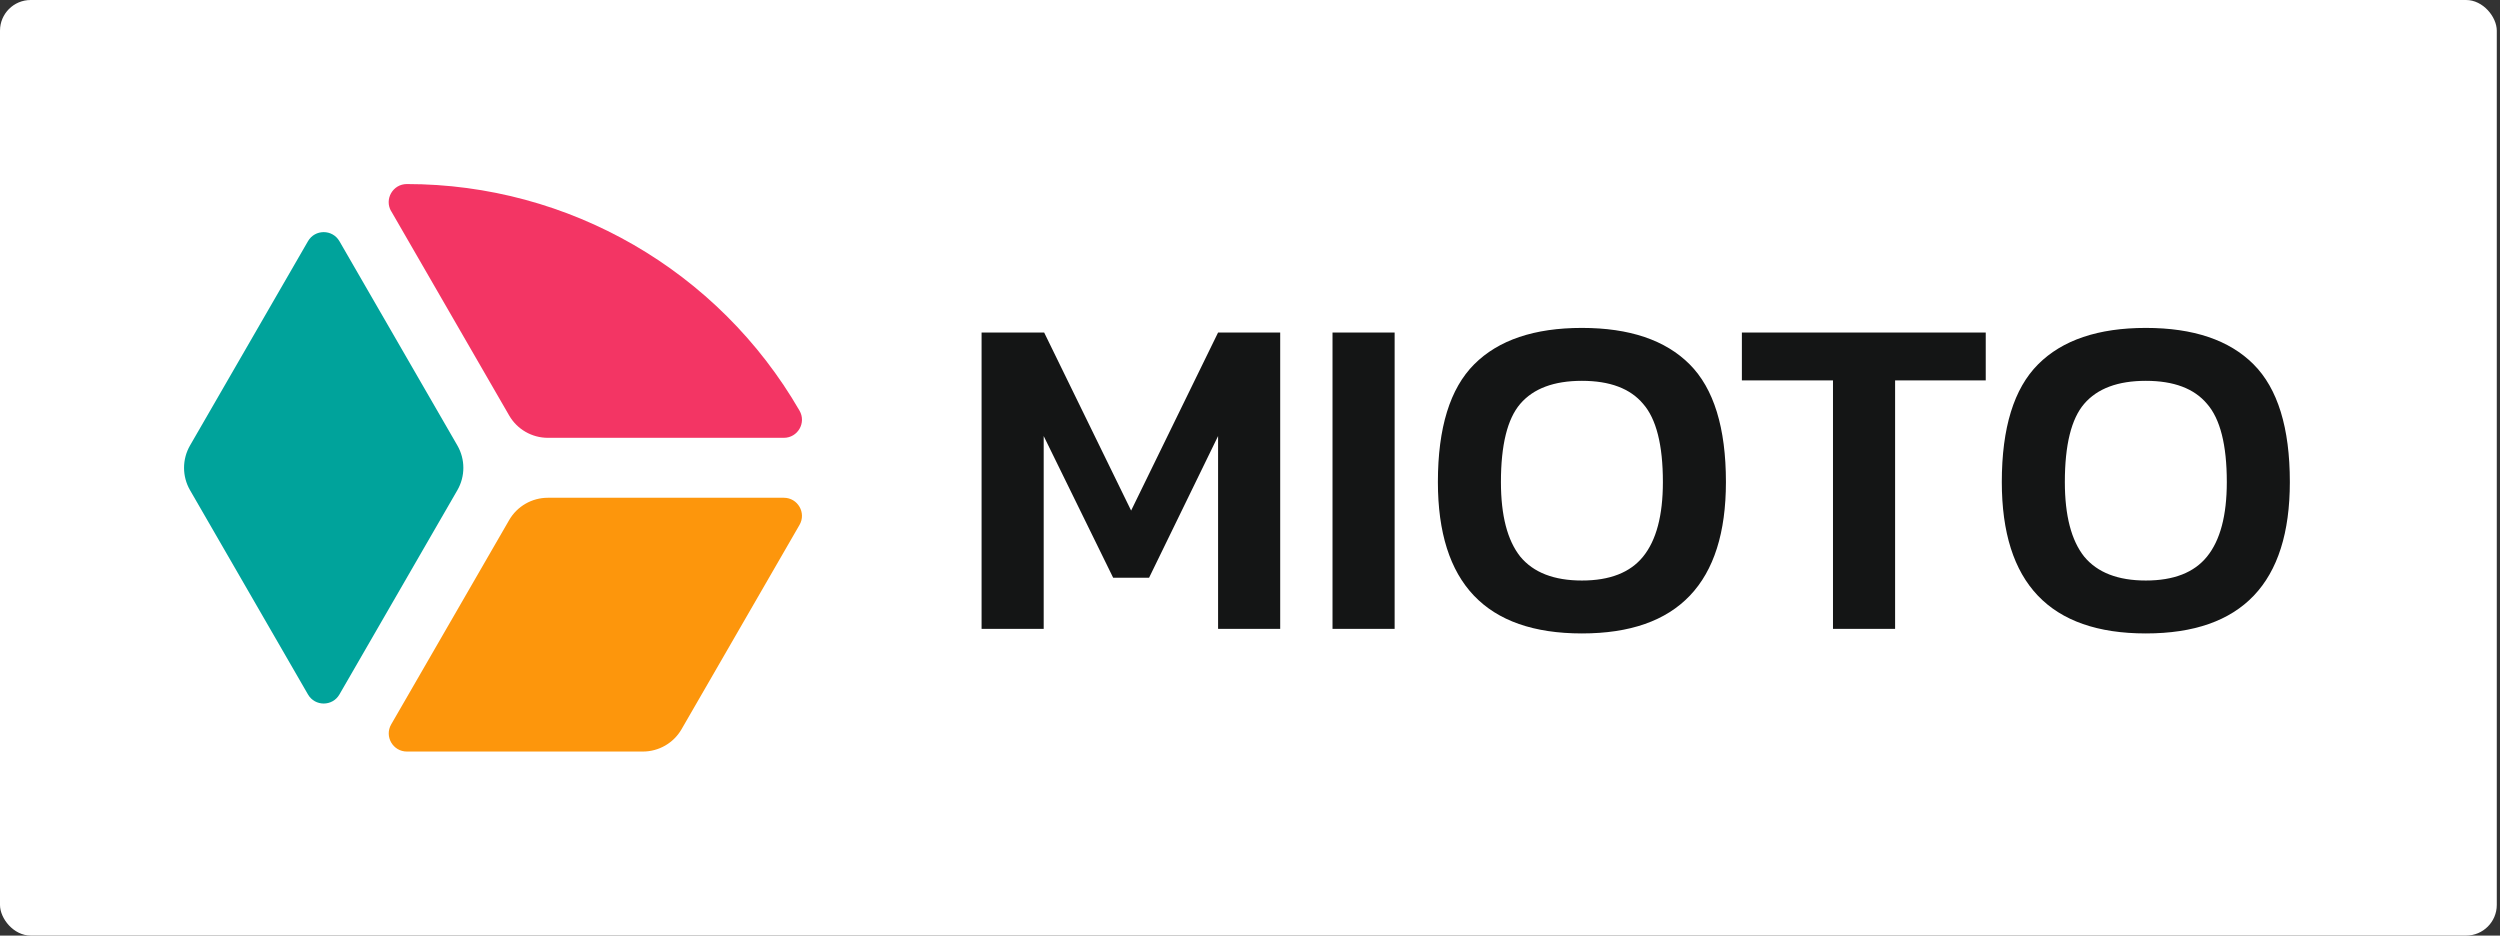 <svg width="326" height="122" viewBox="0 0 326 122" fill="none" xmlns="http://www.w3.org/2000/svg">
<rect x="0" y="0" width="326" height="122" fill="#333333" stroke="none"/>
<rect width="325.58" height="122" rx="4" fill="white"/>
<path d="M59.642 58.091L44.259 31.449C43.348 29.876 41.073 29.876 40.163 31.449L24.779 58.091C23.74 59.892 23.74 62.118 24.779 63.918L40.163 90.561C41.073 92.134 43.348 92.134 44.259 90.561L59.642 63.918C60.681 62.118 60.681 59.892 59.642 58.091Z" fill="#00A39B"/>
<path d="M102.209 64.908H71.441C69.363 64.908 67.434 66.016 66.395 67.817L51.012 94.459C50.102 96.032 51.239 98.001 53.06 98.001H83.827C85.905 98.001 87.834 96.893 88.873 95.092L104.256 68.45C105.167 66.877 104.029 64.908 102.209 64.908Z" fill="#FD960C"/>
<path d="M51.014 27.542L66.398 54.184C67.436 55.984 69.365 57.092 71.443 57.092H102.211C104.031 57.092 105.169 55.124 104.258 53.551C93.693 35.268 74.174 24 53.052 24C51.231 24 50.094 25.969 51.004 27.542H51.014Z" fill="#F33564"/>
<path d="M127.998 82V43.36H136.158L147.498 66.58L158.838 43.36H166.938V82H158.838V56.86L149.838 75.34H145.158L136.098 56.86V82H127.998ZM173.76 82V43.36H181.86V82H173.76ZM206.281 82.6C193.761 82.6 187.501 76.02 187.501 62.86C187.501 55.78 189.081 50.66 192.241 47.5C195.401 44.34 200.081 42.76 206.281 42.76C212.481 42.76 217.161 44.34 220.321 47.5C223.481 50.66 225.061 55.78 225.061 62.86C225.061 76.02 218.801 82.6 206.281 82.6ZM206.281 75.7C209.921 75.7 212.581 74.66 214.261 72.58C215.981 70.46 216.841 67.22 216.841 62.86C216.841 58.02 215.981 54.62 214.261 52.66C212.581 50.66 209.921 49.66 206.281 49.66C202.641 49.66 199.961 50.66 198.241 52.66C196.561 54.62 195.721 58.02 195.721 62.86C195.721 67.22 196.561 70.46 198.241 72.58C199.961 74.66 202.641 75.7 206.281 75.7ZM239.021 82V49.6H227.141V43.36H258.941V49.6H247.121V82H239.021ZM279.816 82.6C267.296 82.6 261.036 76.02 261.036 62.86C261.036 55.78 262.616 50.66 265.776 47.5C268.936 44.34 273.616 42.76 279.816 42.76C286.016 42.76 290.696 44.34 293.856 47.5C297.016 50.66 298.596 55.78 298.596 62.86C298.596 76.02 292.336 82.6 279.816 82.6ZM279.816 75.7C283.456 75.7 286.116 74.66 287.796 72.58C289.516 70.46 290.376 67.22 290.376 62.86C290.376 58.02 289.516 54.62 287.796 52.66C286.116 50.66 283.456 49.66 279.816 49.66C276.176 49.66 273.496 50.66 271.776 52.66C270.096 54.62 269.256 58.02 269.256 62.86C269.256 67.22 270.096 70.46 271.776 72.58C273.496 74.66 276.176 75.7 279.816 75.7Z" fill="#141515"/>
</svg>
